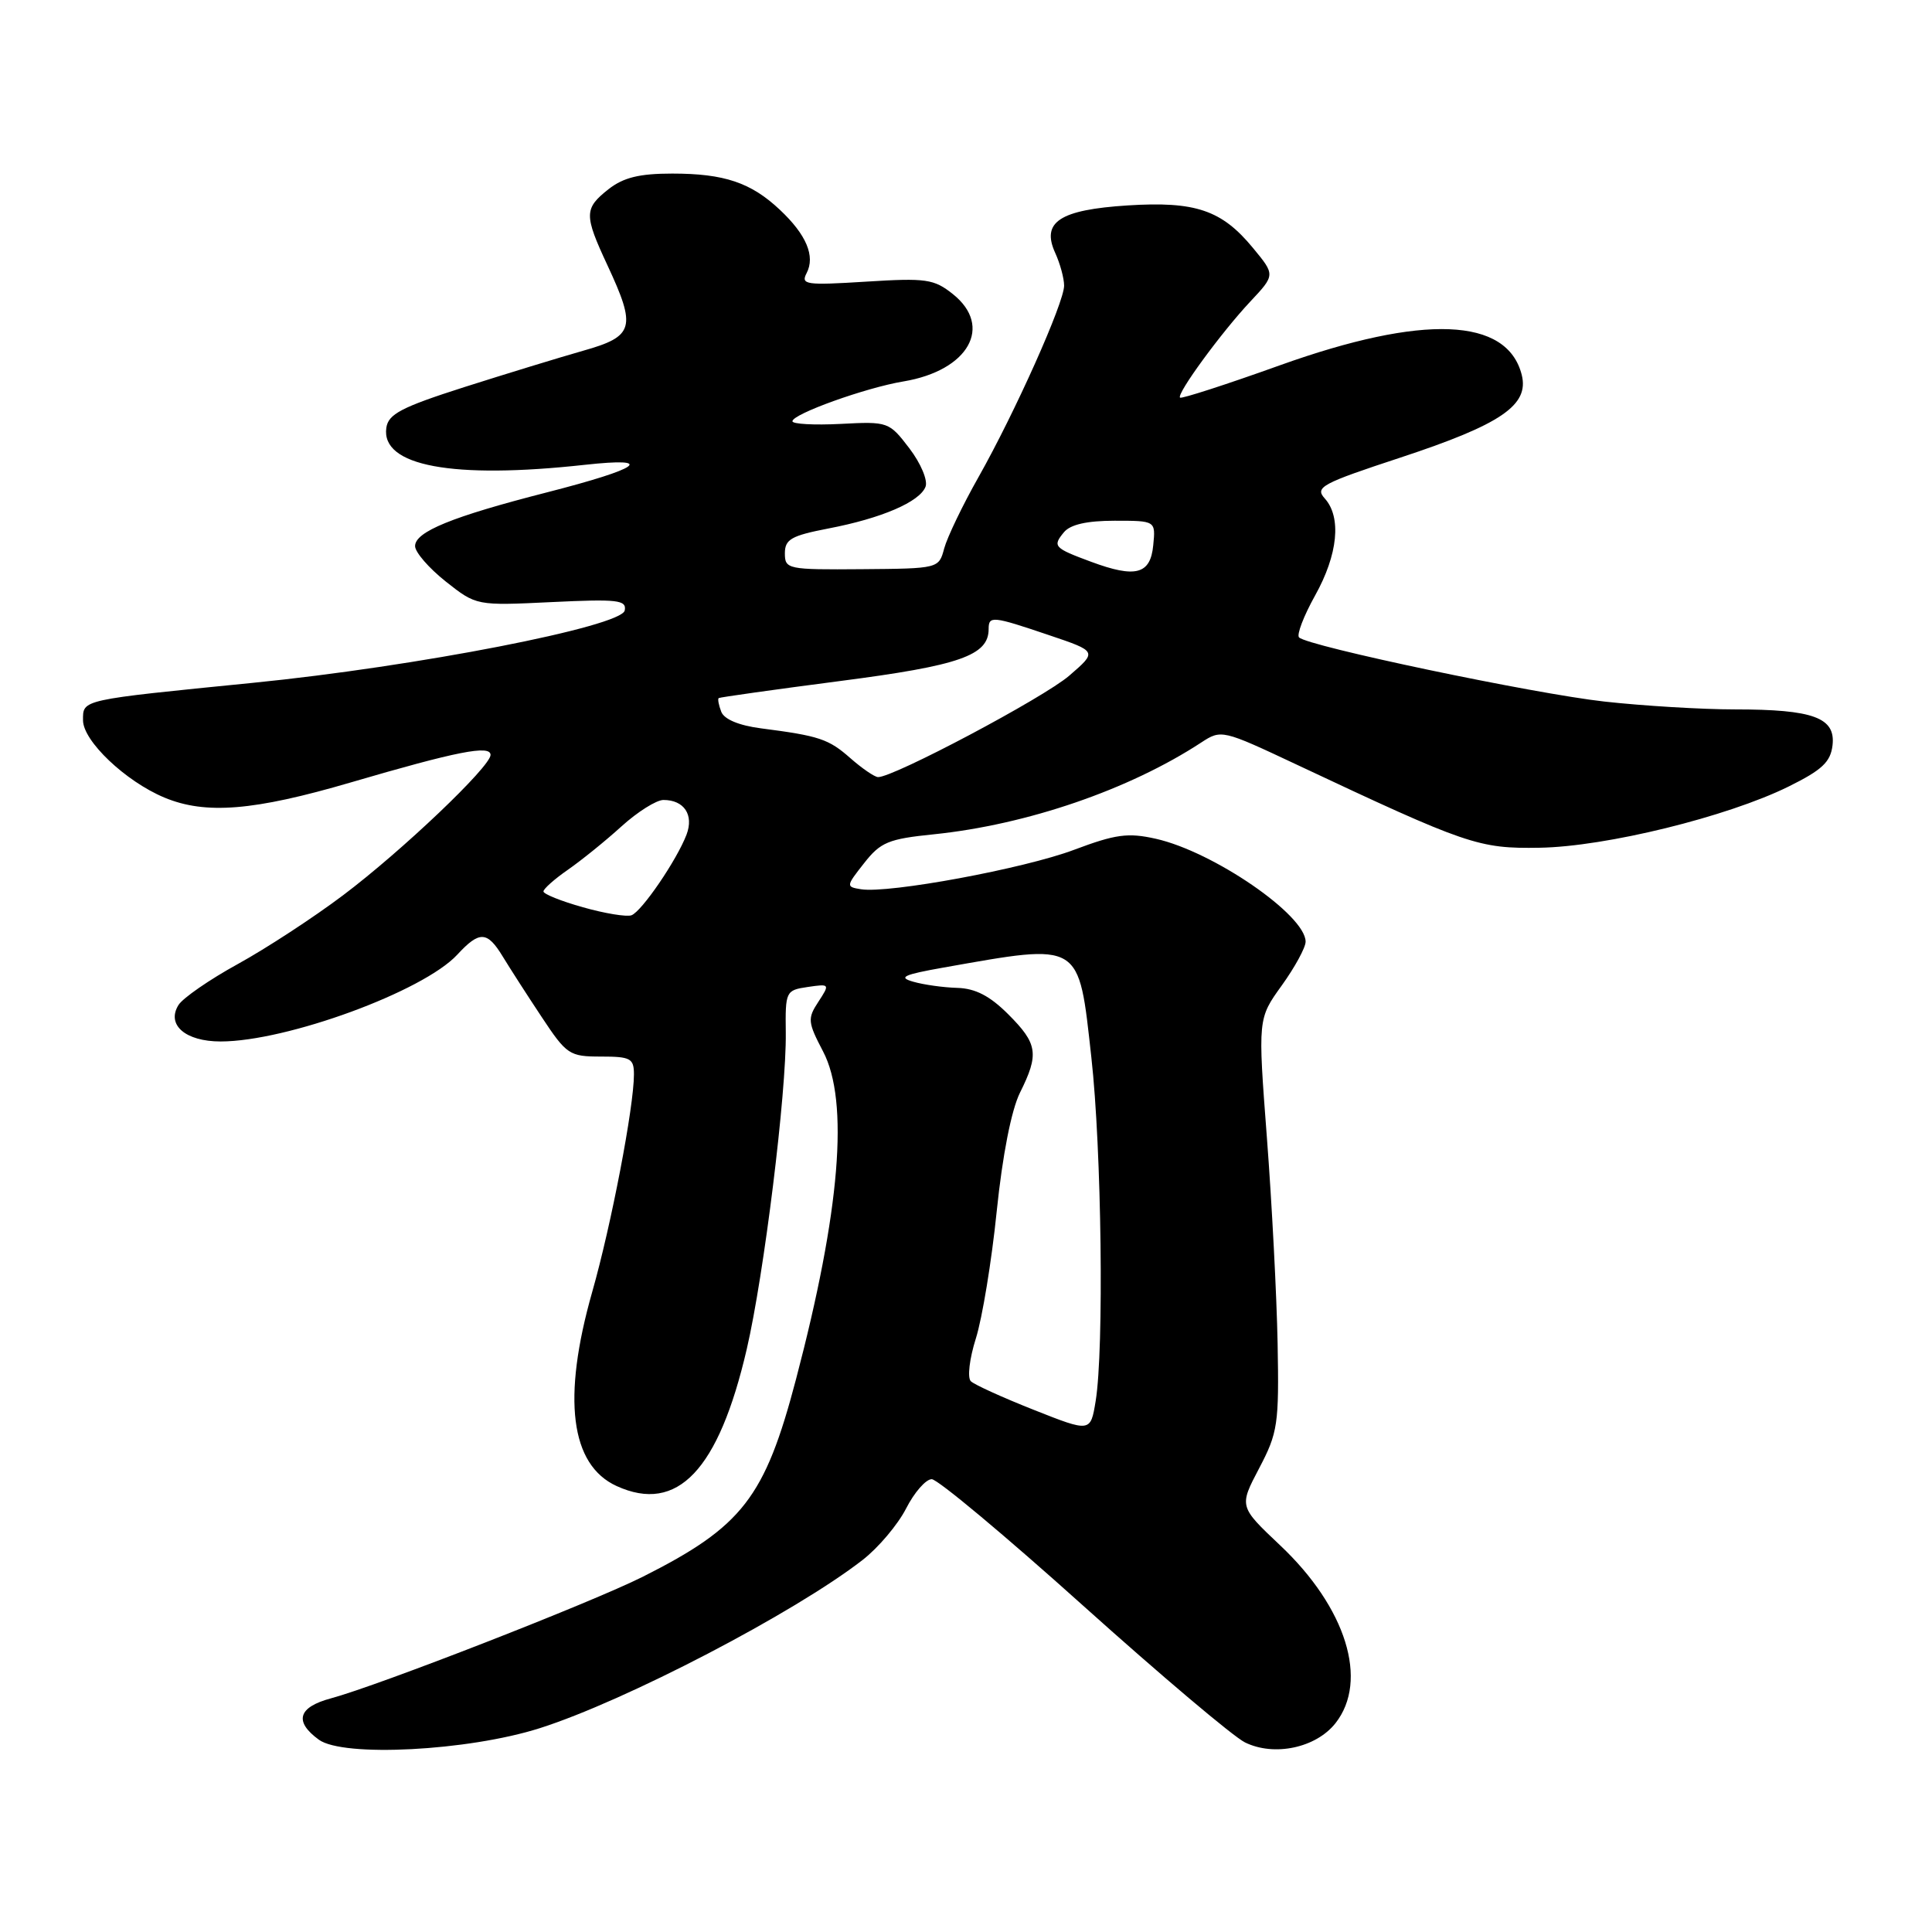 <?xml version="1.0" encoding="UTF-8" standalone="no"?>
<!DOCTYPE svg PUBLIC "-//W3C//DTD SVG 1.1//EN" "http://www.w3.org/Graphics/SVG/1.1/DTD/svg11.dtd" >
<svg xmlns="http://www.w3.org/2000/svg" xmlns:xlink="http://www.w3.org/1999/xlink" version="1.1" viewBox="0 0 256 256">
 <g >
 <path fill="currentColor"
d=" M 71.50 229.00 C 82.82 225.41 105.26 213.72 114.29 206.71 C 116.37 205.10 118.97 202.02 120.06 199.89 C 121.15 197.75 122.68 196.00 123.46 196.00 C 124.24 196.00 133.26 203.54 143.51 212.75 C 153.77 221.96 163.42 230.12 164.97 230.88 C 168.85 232.78 174.38 231.60 176.96 228.33 C 181.39 222.69 178.38 213.02 169.61 204.75 C 164.18 199.62 164.18 199.62 166.84 194.56 C 169.32 189.84 169.49 188.73 169.29 178.00 C 169.17 171.68 168.53 159.41 167.87 150.74 C 166.67 134.98 166.67 134.98 169.84 130.58 C 171.58 128.16 173.00 125.55 173.00 124.78 C 173.00 121.25 160.77 112.85 153.15 111.14 C 149.45 110.31 147.82 110.54 142.33 112.60 C 135.70 115.10 117.76 118.42 114.09 117.83 C 112.08 117.51 112.09 117.43 114.50 114.37 C 116.68 111.59 117.72 111.16 123.73 110.55 C 136.08 109.28 149.62 104.64 159.18 98.38 C 161.82 96.65 161.98 96.69 171.74 101.28 C 194.46 111.97 195.90 112.46 204.00 112.33 C 212.78 112.19 228.88 108.23 237.00 104.22 C 241.43 102.03 242.56 100.97 242.82 98.75 C 243.24 95.09 240.28 94.00 229.90 94.00 C 225.51 94.00 217.72 93.53 212.59 92.96 C 203.23 91.92 173.29 85.63 172.13 84.46 C 171.79 84.12 172.74 81.63 174.25 78.92 C 177.29 73.48 177.78 68.52 175.53 66.04 C 174.20 64.56 175.12 64.07 185.57 60.63 C 198.89 56.24 202.64 53.69 201.64 49.68 C 199.72 42.04 188.60 41.60 169.60 48.40 C 162.50 50.95 156.54 52.87 156.36 52.69 C 155.87 52.20 161.84 44.04 165.66 39.97 C 168.98 36.43 168.98 36.43 166.03 32.86 C 161.89 27.83 158.41 26.65 149.41 27.22 C 140.41 27.80 137.95 29.41 139.82 33.51 C 140.47 34.93 141.00 36.88 141.00 37.85 C 141.00 40.11 134.52 54.60 129.64 63.25 C 127.54 66.96 125.51 71.20 125.11 72.67 C 124.40 75.33 124.38 75.34 114.20 75.42 C 104.36 75.50 104.00 75.42 104.00 73.32 C 104.00 71.46 104.85 70.98 109.75 70.03 C 116.81 68.68 121.87 66.50 122.64 64.49 C 122.96 63.65 122.01 61.39 120.50 59.41 C 117.81 55.89 117.69 55.84 111.39 56.17 C 107.87 56.35 105.00 56.19 105.00 55.82 C 105.00 54.86 114.71 51.37 119.72 50.54 C 128.34 49.10 131.64 43.25 126.25 38.96 C 123.75 36.97 122.71 36.82 114.75 37.32 C 106.77 37.82 106.08 37.72 106.88 36.19 C 108.05 33.95 106.85 31.10 103.35 27.81 C 99.51 24.19 95.97 23.00 89.07 23.00 C 84.72 23.00 82.61 23.52 80.63 25.07 C 77.39 27.63 77.37 28.46 80.49 35.15 C 84.35 43.44 84.03 44.57 77.25 46.48 C 74.09 47.38 67.00 49.55 61.50 51.30 C 53.18 53.96 51.45 54.87 51.19 56.69 C 50.47 61.75 59.95 63.52 77.50 61.59 C 87.00 60.55 84.90 62.06 72.40 65.26 C 59.90 68.46 55.00 70.46 55.00 72.36 C 55.00 73.17 56.83 75.28 59.06 77.05 C 63.12 80.26 63.12 80.26 73.10 79.78 C 81.84 79.36 83.05 79.50 82.78 80.89 C 82.37 83.02 55.12 88.33 33.50 90.48 C 10.55 92.77 11.00 92.67 11.00 95.44 C 11.00 98.18 16.63 103.53 21.78 105.68 C 27.24 107.96 33.63 107.44 46.50 103.67 C 60.57 99.55 65.00 98.68 65.00 100.03 C 65.00 101.58 53.22 112.79 45.44 118.64 C 41.55 121.57 35.29 125.66 31.53 127.73 C 27.76 129.80 24.22 132.25 23.65 133.17 C 22.02 135.79 24.56 138.00 29.23 138.00 C 37.99 138.00 56.08 131.37 60.59 126.50 C 63.54 123.31 64.56 123.36 66.62 126.75 C 67.54 128.26 69.85 131.86 71.77 134.75 C 75.08 139.75 75.45 140.00 79.62 140.00 C 83.56 140.00 84.00 140.24 84.00 142.37 C 84.00 146.66 80.99 162.35 78.47 171.19 C 74.46 185.30 75.57 194.11 81.71 196.91 C 89.76 200.58 95.22 194.83 98.95 178.76 C 101.24 168.89 104.22 144.76 104.12 136.86 C 104.05 131.35 104.12 131.21 107.03 130.78 C 109.96 130.35 109.98 130.38 108.44 132.74 C 106.98 134.96 107.03 135.44 109.06 139.32 C 112.53 145.94 111.34 160.47 105.48 182.74 C 101.35 198.45 98.38 202.28 85.17 208.93 C 78.38 212.34 50.20 223.33 43.85 225.04 C 39.49 226.21 38.94 228.11 42.25 230.52 C 45.48 232.87 62.03 232.01 71.50 229.00 Z  M 137.00 186.82 C 132.88 185.19 129.11 183.48 128.64 183.02 C 128.16 182.55 128.46 180.03 129.31 177.34 C 130.15 174.68 131.40 167.10 132.07 160.50 C 132.84 153.04 134.01 147.10 135.15 144.79 C 137.71 139.66 137.50 138.30 133.60 134.40 C 131.17 131.97 129.25 130.97 126.85 130.90 C 125.01 130.85 122.38 130.48 121.00 130.08 C 118.96 129.50 119.71 129.15 125.00 128.21 C 143.41 124.96 142.89 124.64 144.61 140.11 C 145.97 152.26 146.30 178.78 145.18 185.65 C 144.50 189.79 144.50 189.79 137.00 186.82 Z  M 77.25 120.22 C 74.36 119.41 72.00 118.46 72.01 118.12 C 72.01 117.78 73.47 116.48 75.26 115.24 C 77.04 114.00 80.24 111.42 82.36 109.49 C 84.48 107.57 86.98 106.00 87.91 106.00 C 90.65 106.00 91.96 107.97 90.97 110.59 C 89.68 113.97 85.03 120.78 83.67 121.28 C 83.03 121.51 80.14 121.04 77.25 120.22 Z  M 112.70 100.48 C 109.79 97.91 108.57 97.51 100.84 96.51 C 97.91 96.13 95.95 95.31 95.57 94.31 C 95.23 93.43 95.08 92.62 95.23 92.50 C 95.38 92.39 102.62 91.37 111.31 90.24 C 127.17 88.19 131.00 86.85 131.00 83.35 C 131.00 81.57 131.50 81.62 139.00 84.16 C 145.40 86.32 145.40 86.32 141.68 89.53 C 138.29 92.46 118.33 103.04 116.34 102.97 C 115.88 102.95 114.24 101.83 112.70 100.48 Z  M 144.58 74.44 C 139.64 72.61 139.44 72.39 140.98 70.52 C 141.83 69.50 144.03 69.00 147.69 69.00 C 153.13 69.00 153.13 69.00 152.81 72.25 C 152.44 76.11 150.48 76.63 144.58 74.44 Z "/>
</g>
</svg>
